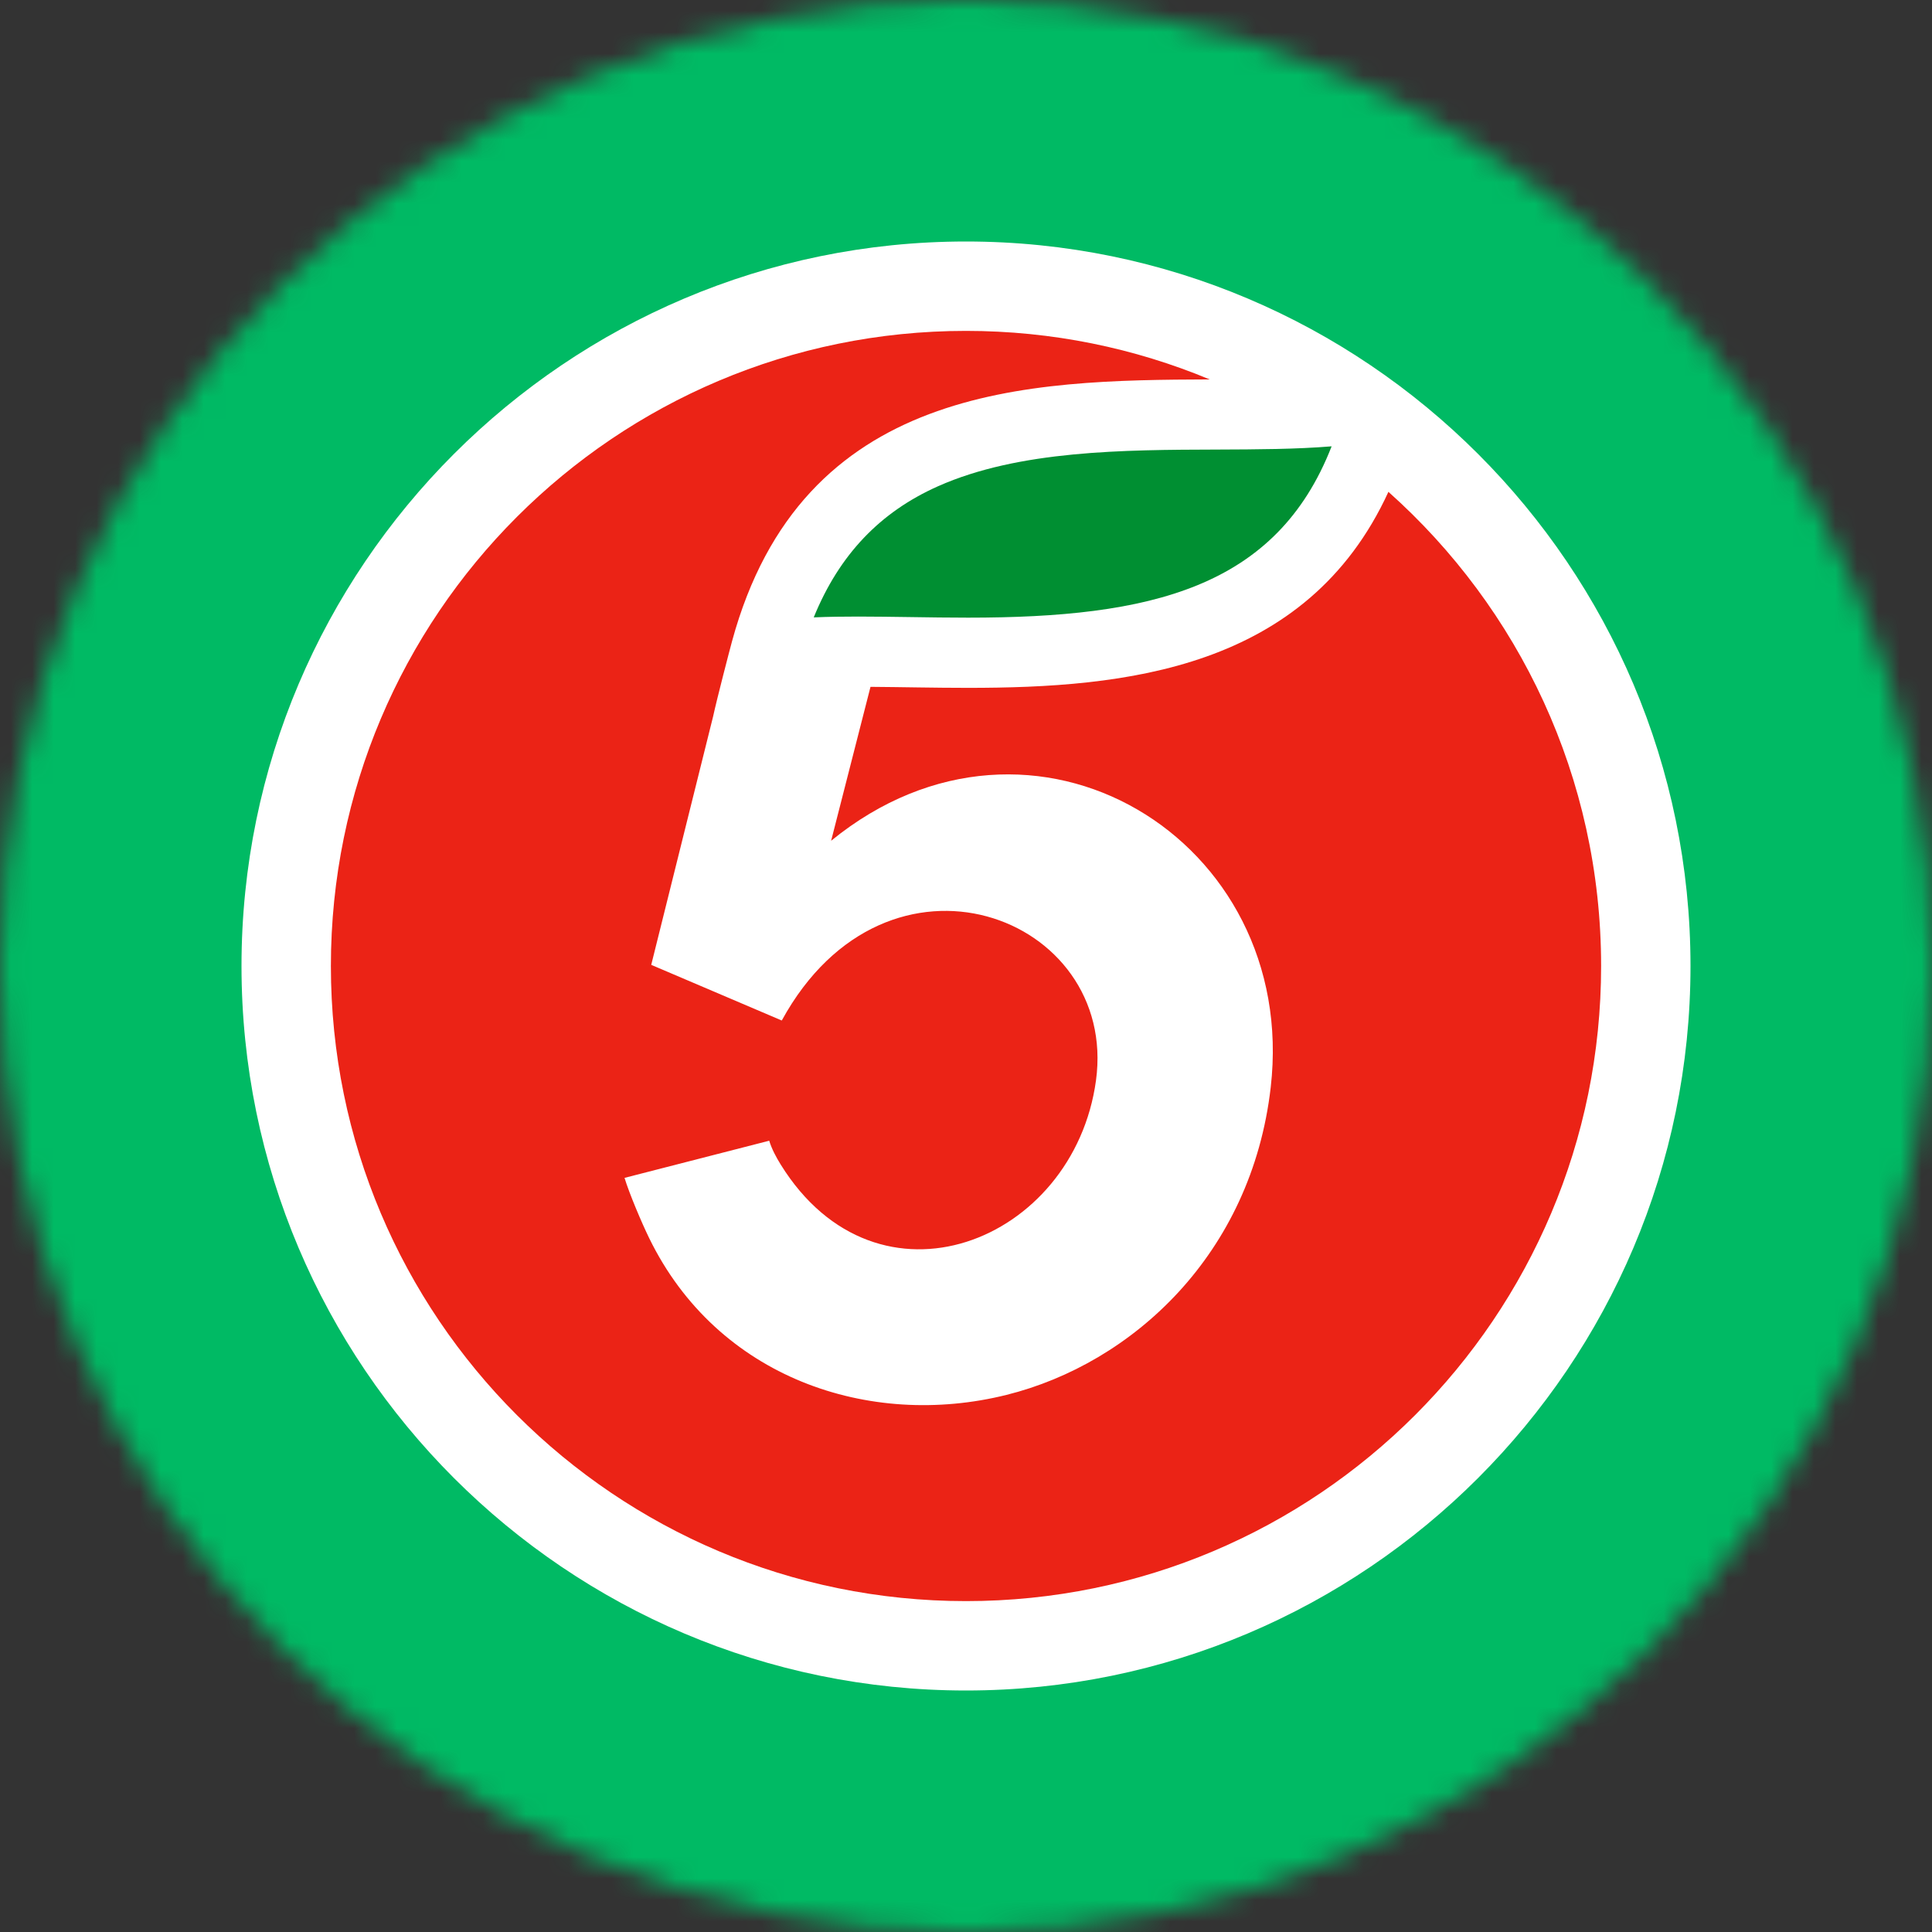 <svg width="90" height="90" viewBox="0 0 90 90" fill="none" xmlns="http://www.w3.org/2000/svg">
<rect x="0" y="0" width="90" height="90" fill="#333333" stroke="none"/>
<mask id="mask0_1798_6440" style="mask-type:alpha" maskUnits="userSpaceOnUse" x="0" y="0" width="90" height="90">
<circle cx="45" cy="45" r="45" fill="#C4C4C4"/>
</mask>
<g mask="url(#mask0_1798_6440)">
<rect x="-2.25" y="-2.25" width="93.375" height="93.375" fill="#00BA64"/>
</g>
<g clip-path="url(#clip0_1798_6440)">
<path fill-rule="evenodd" clip-rule="evenodd" d="M45 11.25C26.39 11.25 11.25 26.39 11.25 45C11.25 63.61 26.39 78.75 45 78.75C63.609 78.75 78.75 63.61 78.75 45C78.75 26.39 63.609 11.25 45 11.25Z" fill="white"/>
<path d="M62.032 20.792C59.456 27.399 53.592 28.773 45.097 28.773C44.186 28.773 43.283 28.759 42.411 28.746C41.568 28.735 40.771 28.722 39.99 28.722C39.296 28.722 38.597 28.73 37.907 28.76C39.097 25.839 40.996 23.854 43.7 22.65C47.468 20.973 52.368 20.955 56.691 20.942C58.574 20.935 60.378 20.928 62.032 20.792Z" fill="#008F32"/>
<path d="M64.678 22.912C60.868 31.212 52.376 32.043 45.097 32.043C43.499 32.043 41.968 32.005 40.551 31.996L38.717 39.166C48.106 31.511 60.523 39.1 59.195 50.651C58.301 58.43 52.755 63.517 46.888 64.979C40.496 66.573 33.415 64.188 30.24 57.674C29.903 56.986 29.317 55.607 29.093 54.87L35.833 53.139C35.952 53.527 36.154 53.903 36.366 54.246C40.879 61.523 50.023 57.884 51.055 50.334C52.105 42.653 41.329 38.562 36.418 47.539L30.441 44.991L30.337 44.946L33.22 33.373C33.398 32.551 33.997 30.253 34.1 29.876C37.358 17.895 47.898 17.706 56.353 17.675C52.857 16.22 49.024 15.414 45 15.414C28.659 15.414 15.414 28.659 15.414 45C15.414 61.341 28.659 74.586 45 74.586C61.341 74.586 74.586 61.341 74.586 45C74.586 36.216 70.756 28.331 64.678 22.912Z" fill="#EB2316"/>
</g>
<defs>
<clipPath id="clip0_1798_6440">
<rect width="67.5" height="67.5" fill="white" transform="translate(11.25 11.25)"/>
</clipPath>
</defs>
</svg>
